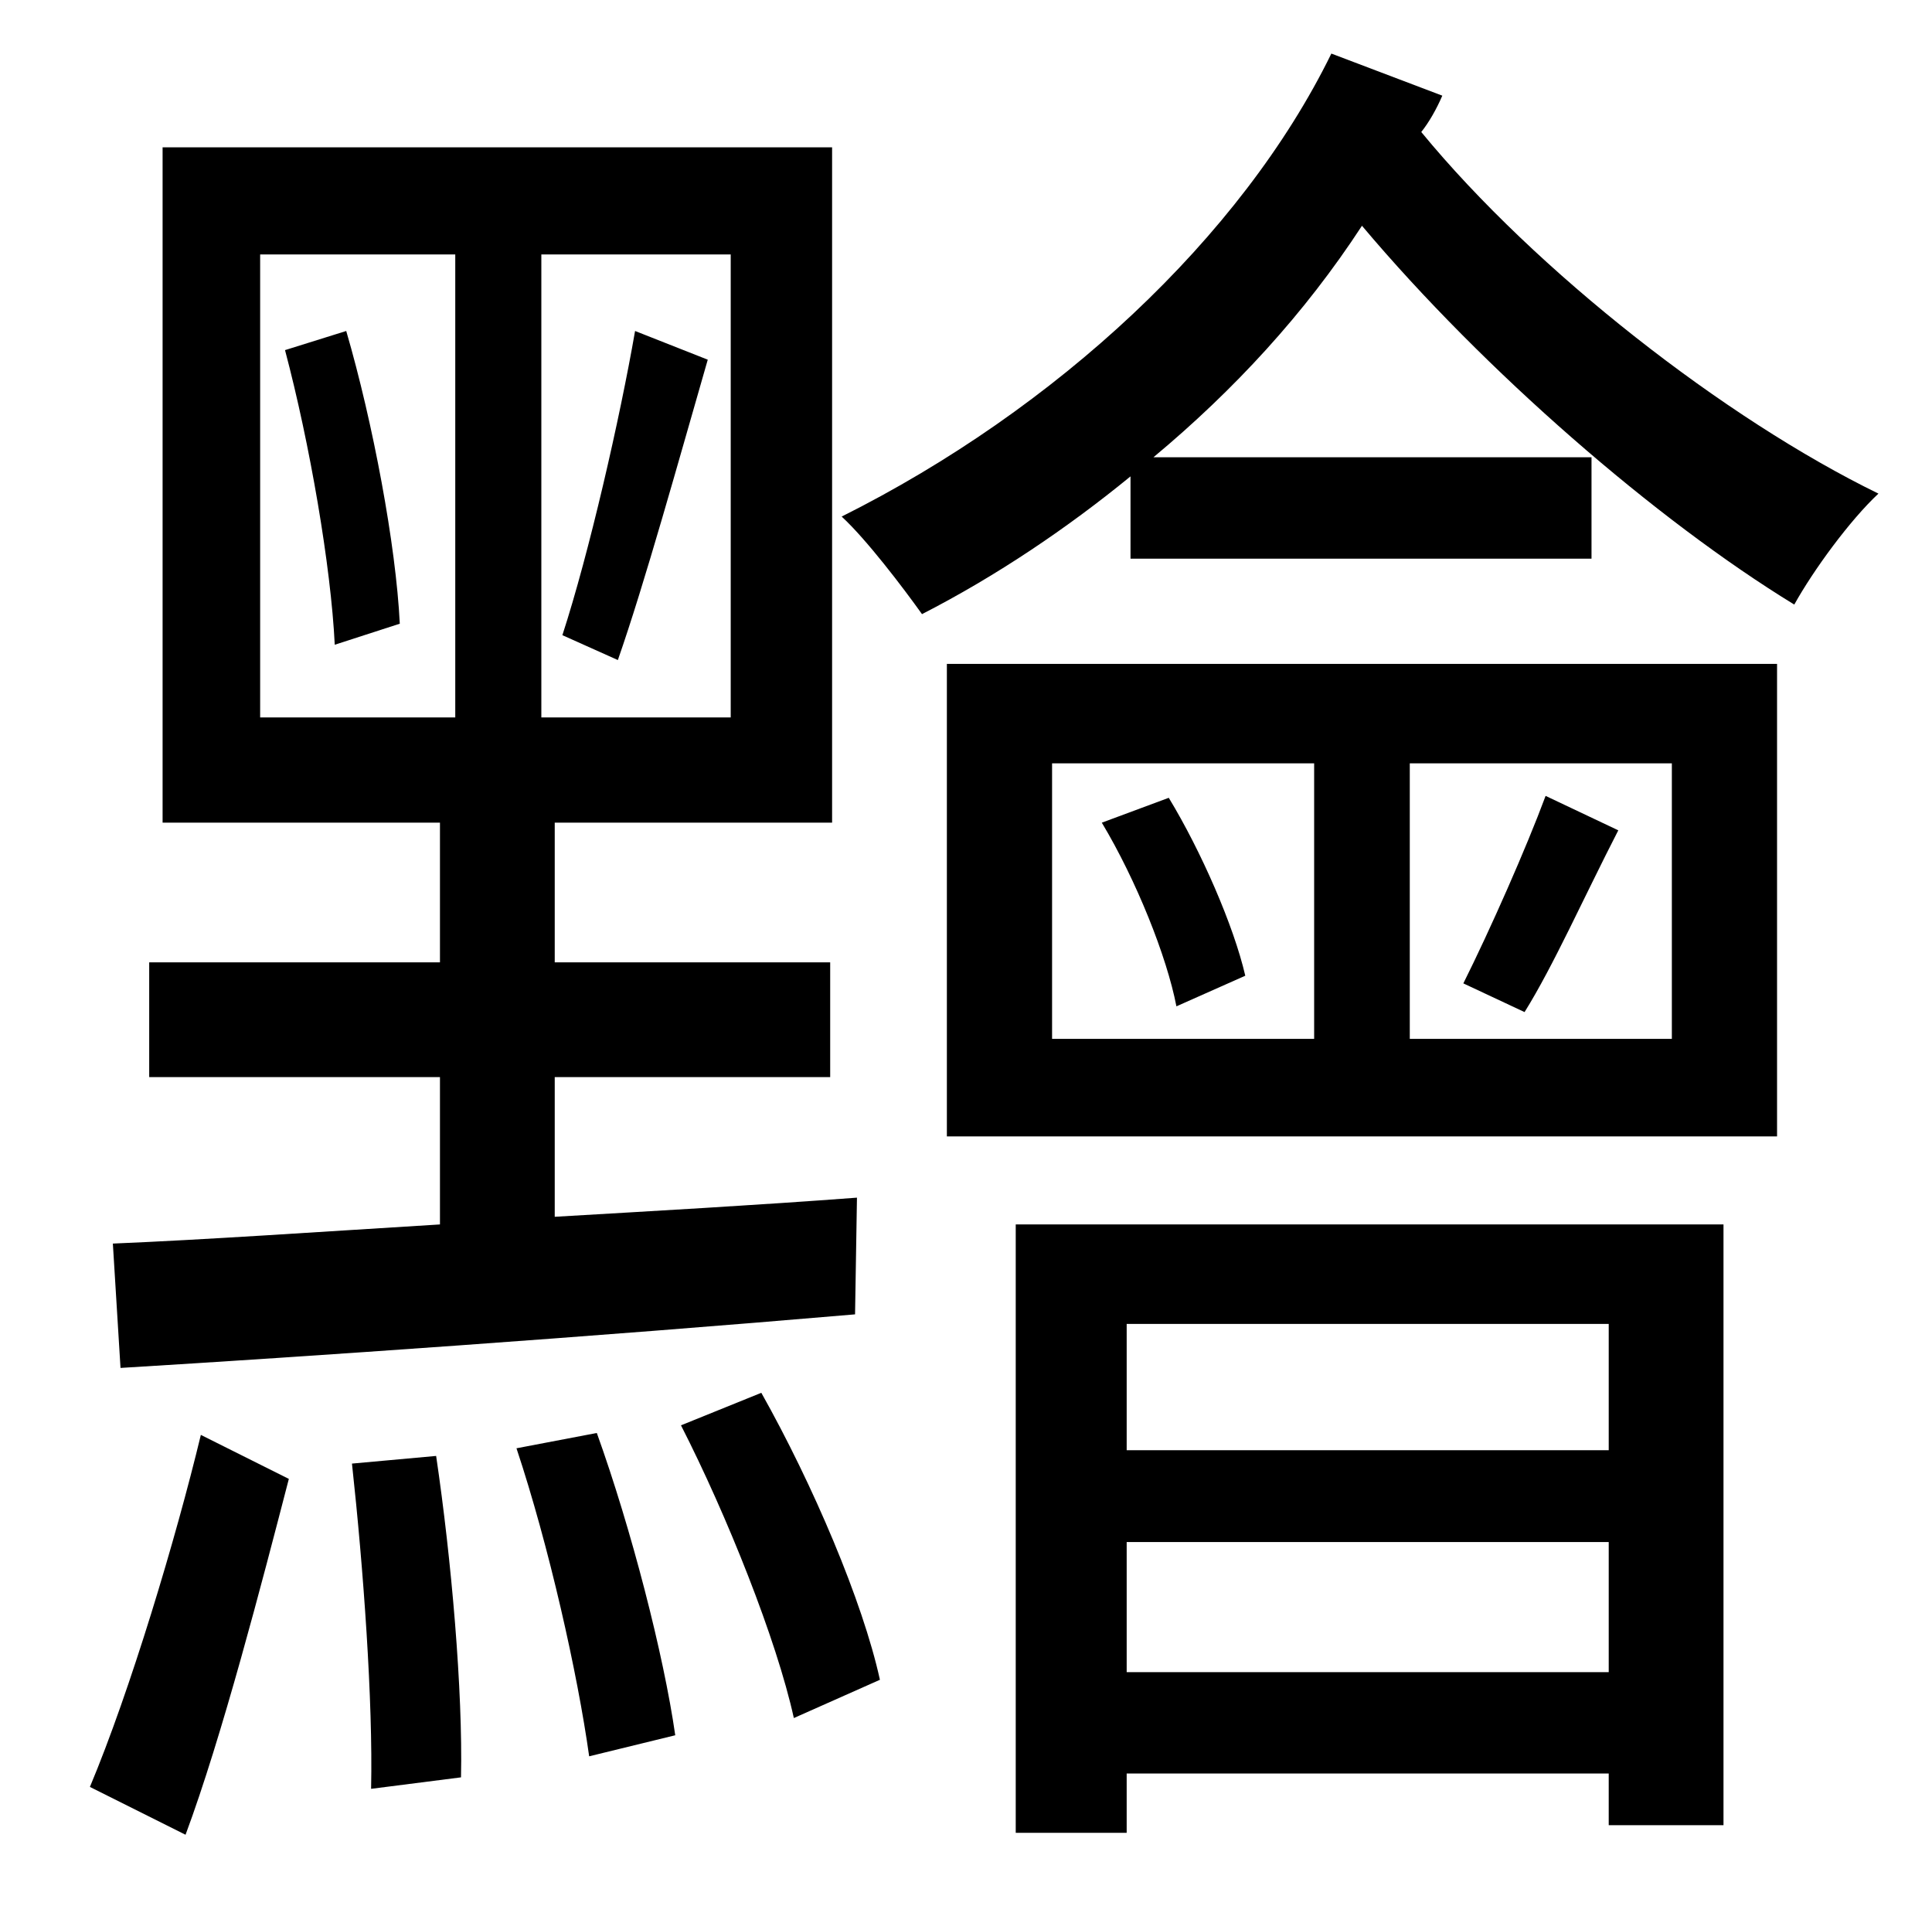 <?xml version="1.0" standalone="no"?>
<!DOCTYPE svg PUBLIC "-//W3C//DTD SVG 1.1//EN" "http://www.w3.org/Graphics/SVG/1.1/DTD/svg11.dtd" >
<svg xmlns="http://www.w3.org/2000/svg" xmlns:xlink="http://www.w3.org/1999/xlink" version="1.1" viewBox="-10 0 1010 1000">
   <path fill="currentColor"
d="M313 345l-29 -13c14 -43 30 -113 38 -159l38 15c-15 52 -33 117 -47 157zM139 183l32 -10c14 48 26 112 28 153l-34 11c-2 -41 -13 -105 -26 -154zM126 133v242h102v-242h-102zM372 375v-242h-99v242h99zM53 715l-4 -65c48 -2 106 -6 171 -10v-77h-152v-60h152v-73h-145
v-353h350v353h-145v73h144v60h-144v73c51 -3 105 -6 158 -10l-1 61c-140 12 -285 22 -384 28zM87 959l-50 -25c21 -50 45 -130 58 -184l46 23c-14 54 -35 135 -54 186zM174 765l44 -4c8 54 14 123 13 168l-47 6c1 -46 -4 -115 -10 -170zM260 757l42 -8c18 50 35 116 41 158
l-45 11c-6 -43 -21 -110 -38 -161zM346 745l42 -17c27 48 53 109 62 150l-45 20c-9 -41 -35 -106 -59 -153zM831 692h-252v66h252v-66zM579 874h252v-68h-252v68zM521 958v-318h370v314h-60v-27h-252v31h-58zM787 529l-32 -15c14 -28 33 -71 43 -98l38 18
c-18 35 -34 71 -49 95zM566 430l35 -13c17 28 34 67 40 93l-36 16c-5 -26 -21 -66 -39 -96zM540 399v144h137v-144h-137zM864 543v-144h-137v144h137zM485 594v-247h434v247h-434zM686 28l58 22c-3 7 -7 14 -11 19c60 73 159 150 239 189c-15 14 -34 40 -44 58
c-72 -44 -162 -122 -226 -198c-30 46 -67 86 -109 121h229v53h-241v-43c-33 27 -70 52 -109 72c-10 -14 -29 -39 -42 -51c112 -56 209 -146 256 -242z" />
</svg>
